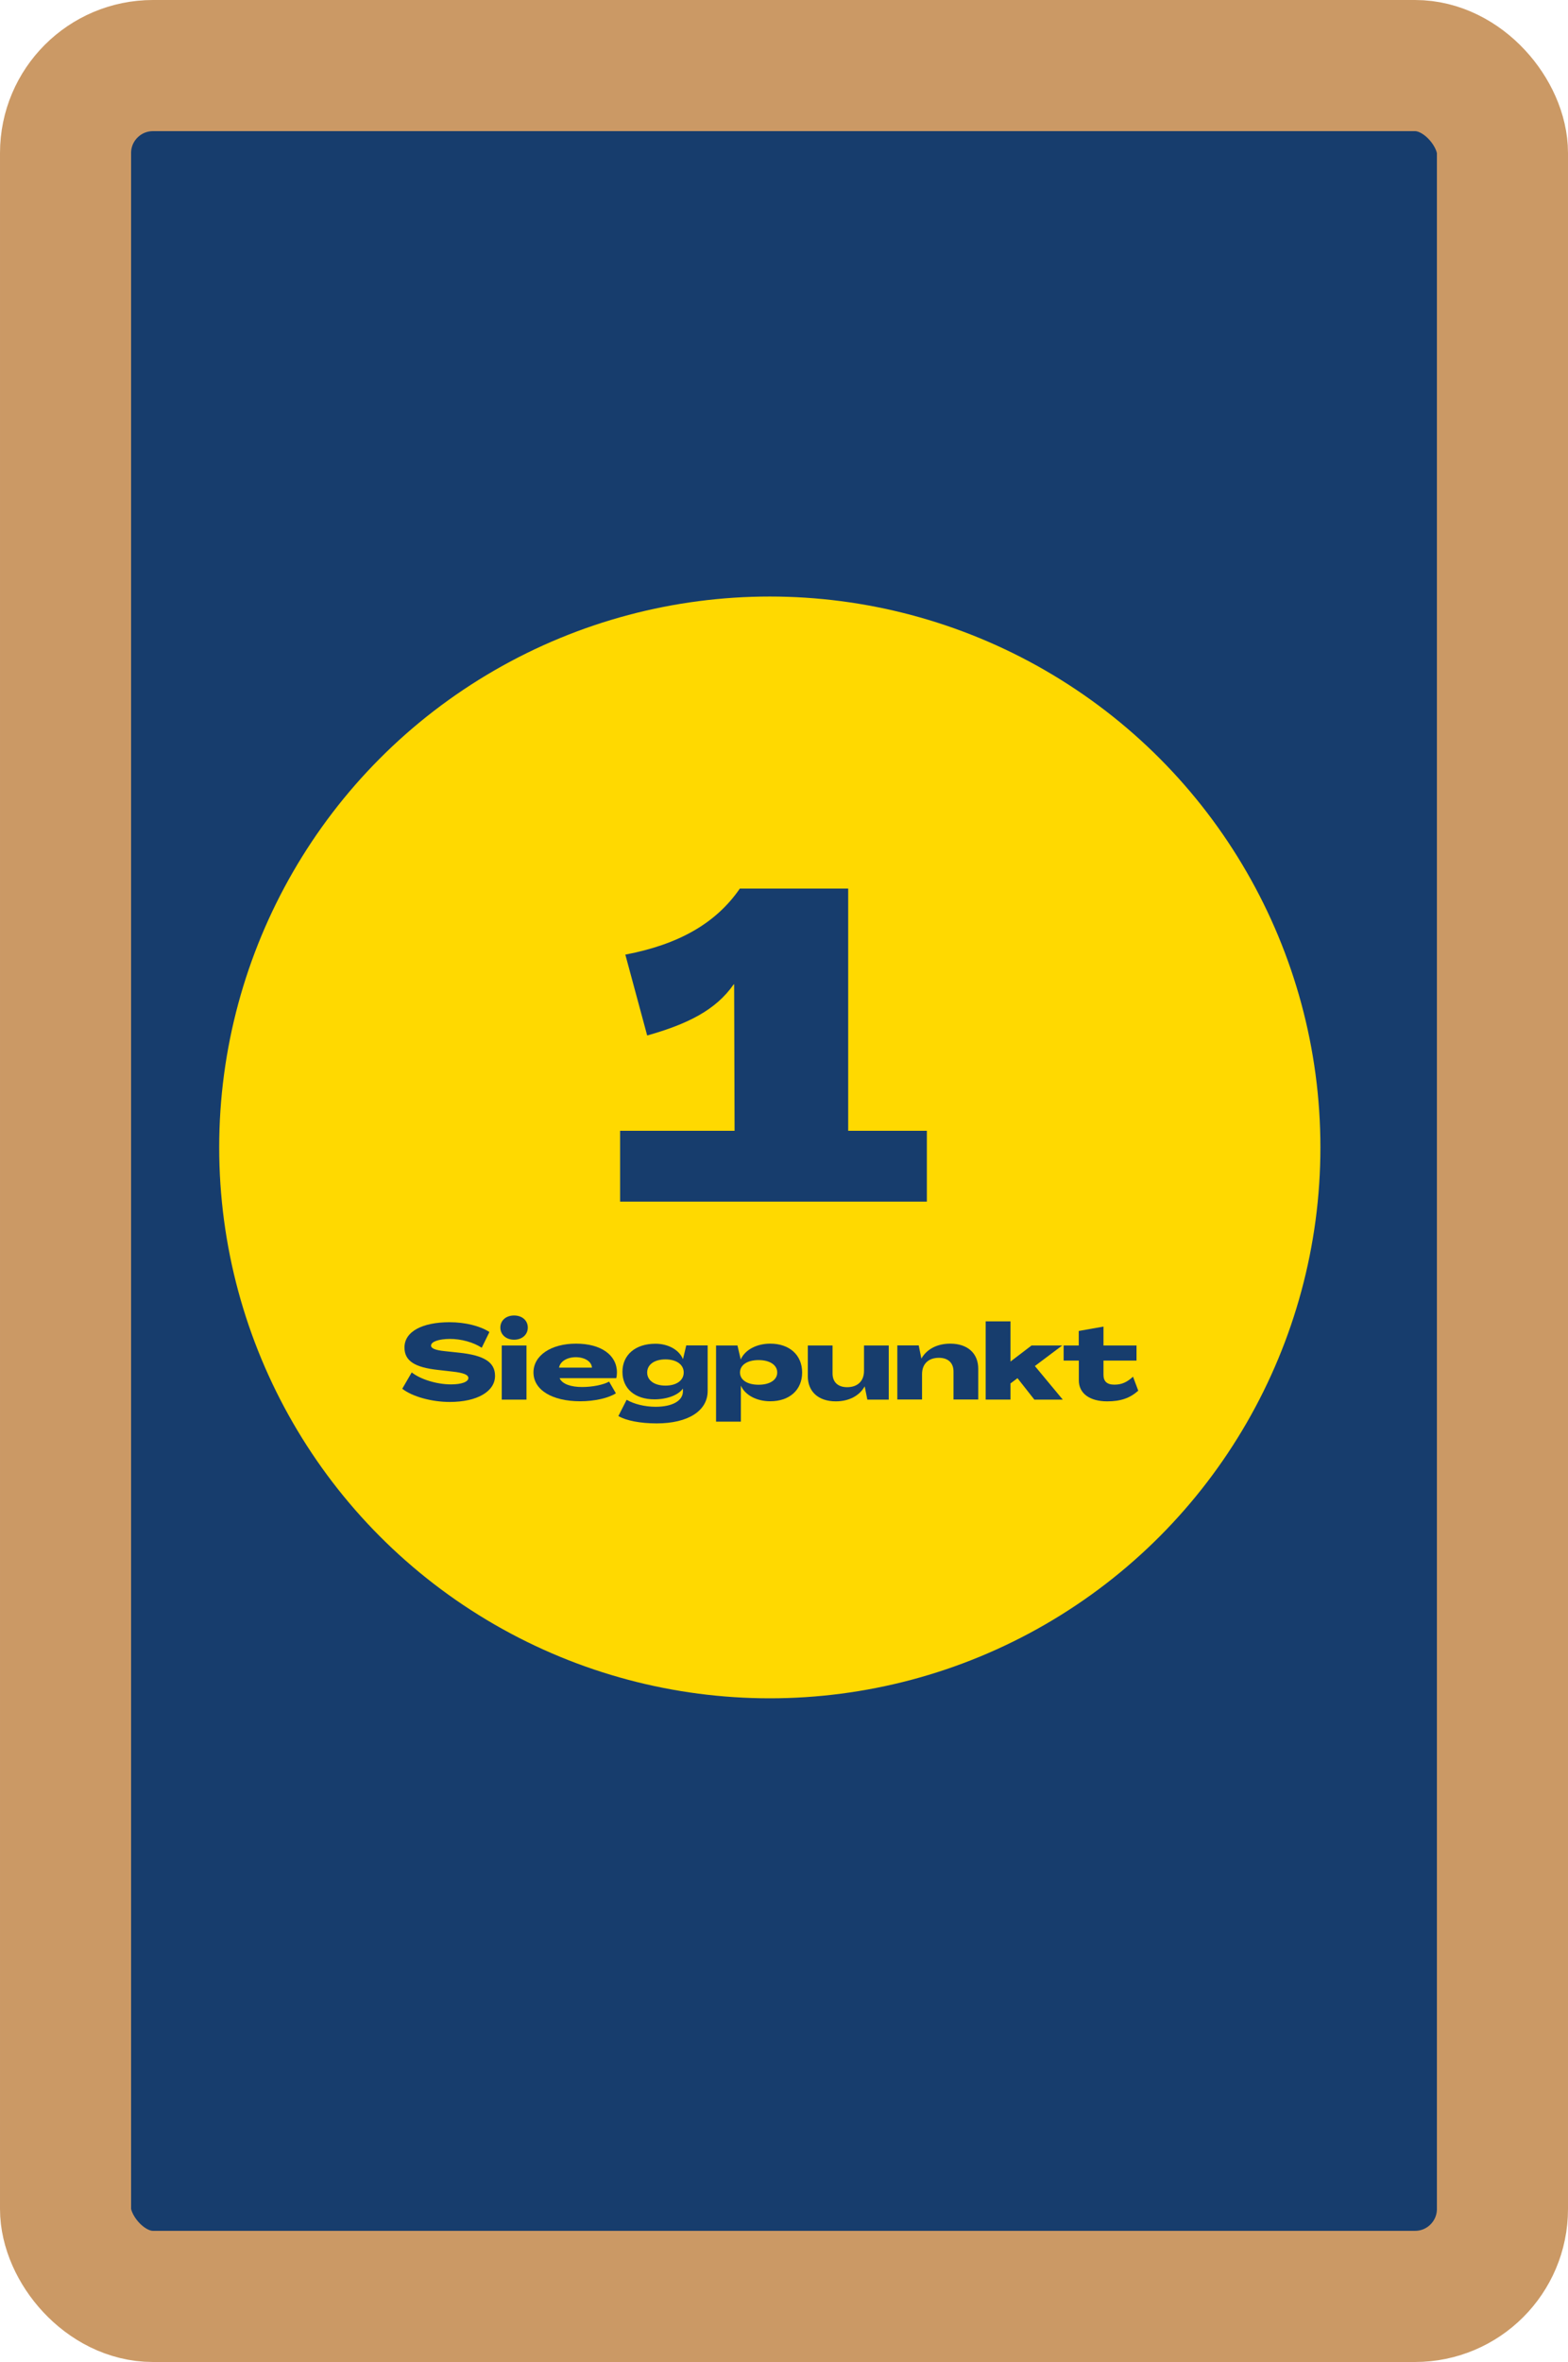 <?xml version="1.0" encoding="UTF-8"?><svg id="Layer_2" xmlns="http://www.w3.org/2000/svg" viewBox="0 0 179.41 270.12"><defs><style>.cls-1{fill:none;stroke:#cb9965;stroke-miterlimit:10;stroke-width:15px;}.cls-2{fill:#173d6d;}.cls-2,.cls-3{stroke-width:0px;}.cls-3{fill:#ffd900;}</style></defs><g id="Layer_1-2"><rect class="cls-2" x="7.5" y="7.5" width="164.41" height="255.12" rx="10" ry="10"/><rect class="cls-1" x="7.5" y="7.5" width="164.41" height="255.12" rx="10" ry="10"/><circle class="cls-3" cx="88.08" cy="131.22" r="63"/><path class="cls-2" d="m46.03,158.81l1.08-1.86c1,.79,2.85,1.37,4.5,1.37,1.21,0,1.98-.29,1.98-.73,0-.37-.55-.6-1.86-.74l-1.58-.18c-2.71-.29-3.87-1.04-3.87-2.57,0-1.85,2.09-2.89,5.15-2.89,1.81,0,3.51.43,4.57,1.12l-.88,1.8c-.94-.62-2.35-1.02-3.67-1.01-1.22.01-2.12.3-2.13.76,0,.32.48.53,1.58.64l1.59.17c2.9.3,4.15,1.09,4.15,2.65.01,1.78-2.03,2.99-5.18,2.99-2.06,0-4.27-.61-5.42-1.5Z"/><path class="cls-2" d="m57.25,151.82c0-.82.66-1.38,1.57-1.38s1.57.56,1.57,1.38-.66,1.39-1.57,1.39-1.57-.58-1.57-1.39Zm.16,2.05h2.83v6.19h-2.83v-6.19Z"/><path class="cls-2" d="m61.04,156.95c0-1.93,2-3.29,4.87-3.29s4.68,1.31,4.68,3.3c0,.18-.02.44-.08.65h-6.48c.32.72,1.4,1.01,2.57,1.01,1.22,0,2.46-.26,3.09-.62l.78,1.34c-.84.54-2.42.91-4.08.91-3.19,0-5.35-1.28-5.35-3.3Zm6.69-.55c-.04-.71-.85-1.19-1.85-1.19s-1.8.49-1.91,1.19h3.75Z"/><path class="cls-2" d="m70.76,161.93l.94-1.85c.83.49,2.1.8,3.31.8,1.92,0,3.13-.68,3.13-1.77v-.3h-.01c-.53.74-1.81,1.22-3.25,1.22-2.23,0-3.66-1.22-3.66-3.15s1.48-3.21,3.77-3.21c1.45,0,2.7.68,3.15,1.75h.01l.37-1.56h2.45v5.21c0,2.28-2.24,3.71-5.84,3.71-1.86,0-3.51-.32-4.37-.84Zm7.47-4.97c0-.9-.82-1.5-2.09-1.5s-2.09.6-2.09,1.5.82,1.5,2.09,1.5,2.09-.6,2.09-1.5Z"/><path class="cls-2" d="m81.93,153.87h2.45l.37,1.59h.01c.48-1.09,1.81-1.8,3.37-1.8,2.21,0,3.65,1.31,3.65,3.3s-1.44,3.29-3.65,3.29c-1.55,0-2.87-.7-3.35-1.77h-.01v4.1h-2.84v-8.71Zm7,3.09c0-.85-.84-1.42-2.13-1.42s-2.13.56-2.13,1.42.85,1.4,2.13,1.4,2.13-.55,2.13-1.4Z"/><path class="cls-2" d="m92.43,157.37v-3.5h2.83v3.2c0,.98.61,1.57,1.67,1.57,1.2,0,1.93-.7,1.93-1.87v-2.9h2.83v6.19h-2.45l-.3-1.5h-.01c-.58,1.03-1.75,1.7-3.3,1.7-1.97,0-3.21-1.1-3.2-2.89Z"/><path class="cls-2" d="m111.93,156.55v3.5h-2.83v-3.2c0-.98-.61-1.57-1.67-1.57-1.2,0-1.93.7-1.93,1.87v2.9h-2.83v-6.19h2.45l.3,1.5h.01c.58-1.03,1.75-1.7,3.3-1.7,1.97,0,3.21,1.1,3.2,2.89Z"/><path class="cls-2" d="m112.78,151.11h2.84v4.59h.01l2.4-1.83h3.51l-3.13,2.35,3.19,3.84h-3.25l-1.93-2.45-.8.6v1.85h-2.84v-8.95Z"/><path class="cls-2" d="m123.44,157.85v-2.25h-1.74v-1.73h1.73v-1.66l2.83-.5v2.16h3.78v1.73h-3.78v1.62c0,.74.38,1.13,1.25,1.13s1.46-.3,2.13-.91l.6,1.6c-.96.86-2.03,1.22-3.55,1.22-2.01,0-3.25-.91-3.25-2.4Z"/><path class="cls-2" d="m70.95,129.32h13.1l-.05-16.75h-.05c-2.05,2.95-5.3,4.55-9.9,5.85l-2.5-9.25c6.05-1.15,10.35-3.55,13.1-7.55h12.4v27.7h9v8.1h-35.1v-8.1Z"/></g></svg>